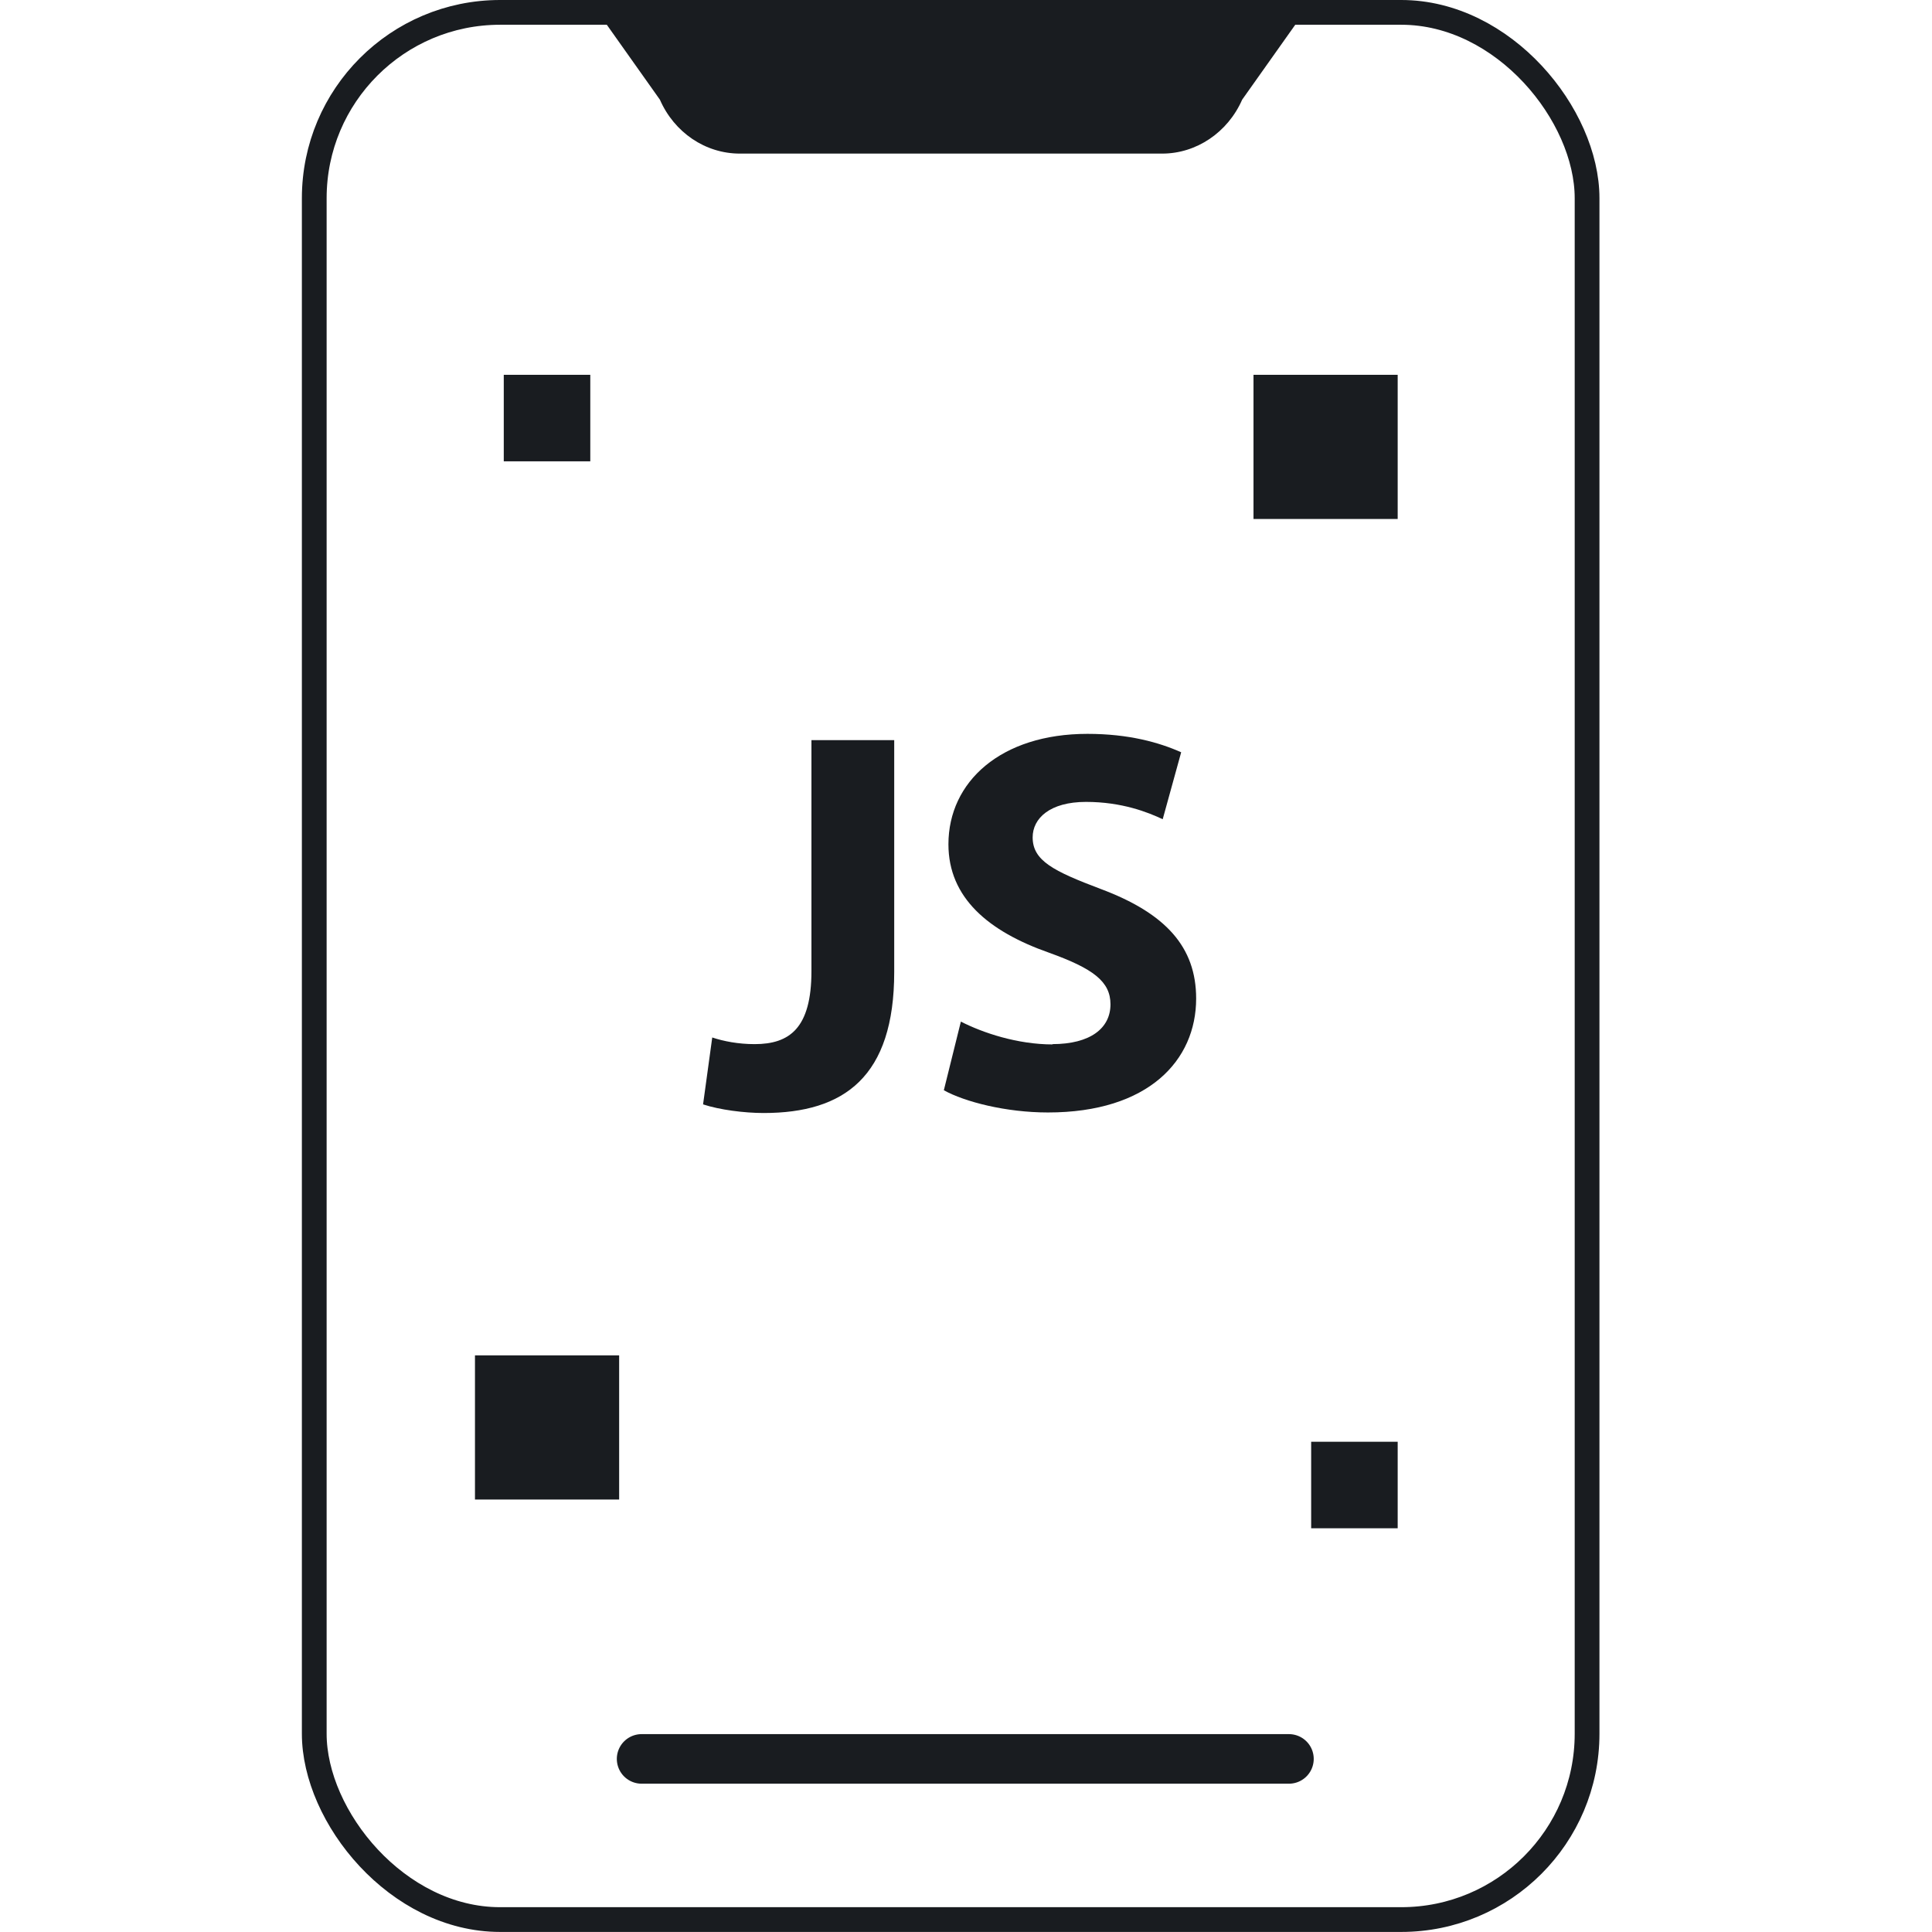 <svg width="32" height="32" viewBox="0 0 32 32" fill="none" xmlns="http://www.w3.org/2000/svg">
<rect x="5.205" y="0.205" width="21.082" height="31.589" rx="3.078" stroke="#191C20" stroke-width="0.41"/>
<path d="M9.75 0H21.744L20.574 1.651C20.335 2.195 19.814 2.544 19.251 2.544H12.253C11.684 2.544 11.168 2.195 10.93 1.651L9.76 0H9.75Z" fill="#191C20"/>
<path d="M10.627 29.133H21.349" stroke="#191C20" stroke-width="0.821" stroke-linecap="round" stroke-linejoin="round"/>
<path d="M14.811 16.099V12.259H13.44V16.085C13.44 17.031 13.077 17.294 12.499 17.294C12.227 17.294 11.984 17.246 11.797 17.184L11.645 18.292C11.917 18.382 12.328 18.435 12.648 18.435C13.985 18.435 14.811 17.833 14.811 16.099Z" fill="#191C20"/>
<path d="M17.438 17.299C16.851 17.299 16.282 17.108 15.915 16.921L15.633 18.058C15.977 18.249 16.66 18.426 17.357 18.426C19.024 18.426 19.812 17.561 19.812 16.539C19.812 15.684 19.306 15.126 18.231 14.724C17.448 14.428 17.104 14.256 17.104 13.869C17.104 13.554 17.39 13.282 17.987 13.282C18.584 13.282 19.014 13.454 19.258 13.569L19.564 12.46C19.201 12.298 18.699 12.155 18.011 12.155C16.578 12.155 15.709 12.948 15.709 13.984C15.709 14.868 16.368 15.426 17.376 15.78C18.107 16.043 18.393 16.257 18.393 16.635C18.393 17.031 18.059 17.294 17.429 17.294L17.438 17.299Z" fill="#191C20"/>
<path d="M23.15 23.88H21.717V25.313H23.15V23.88Z" fill="#191C20"/>
<path d="M9.777 6.208H8.344V7.641H9.777V6.208Z" fill="#191C20"/>
<path d="M10.255 22.449H7.867V24.837H10.255V22.449Z" fill="#191C20"/>
<path d="M23.15 6.208H20.762V8.596H23.15V6.208Z" fill="#191C20"/>
</svg>
